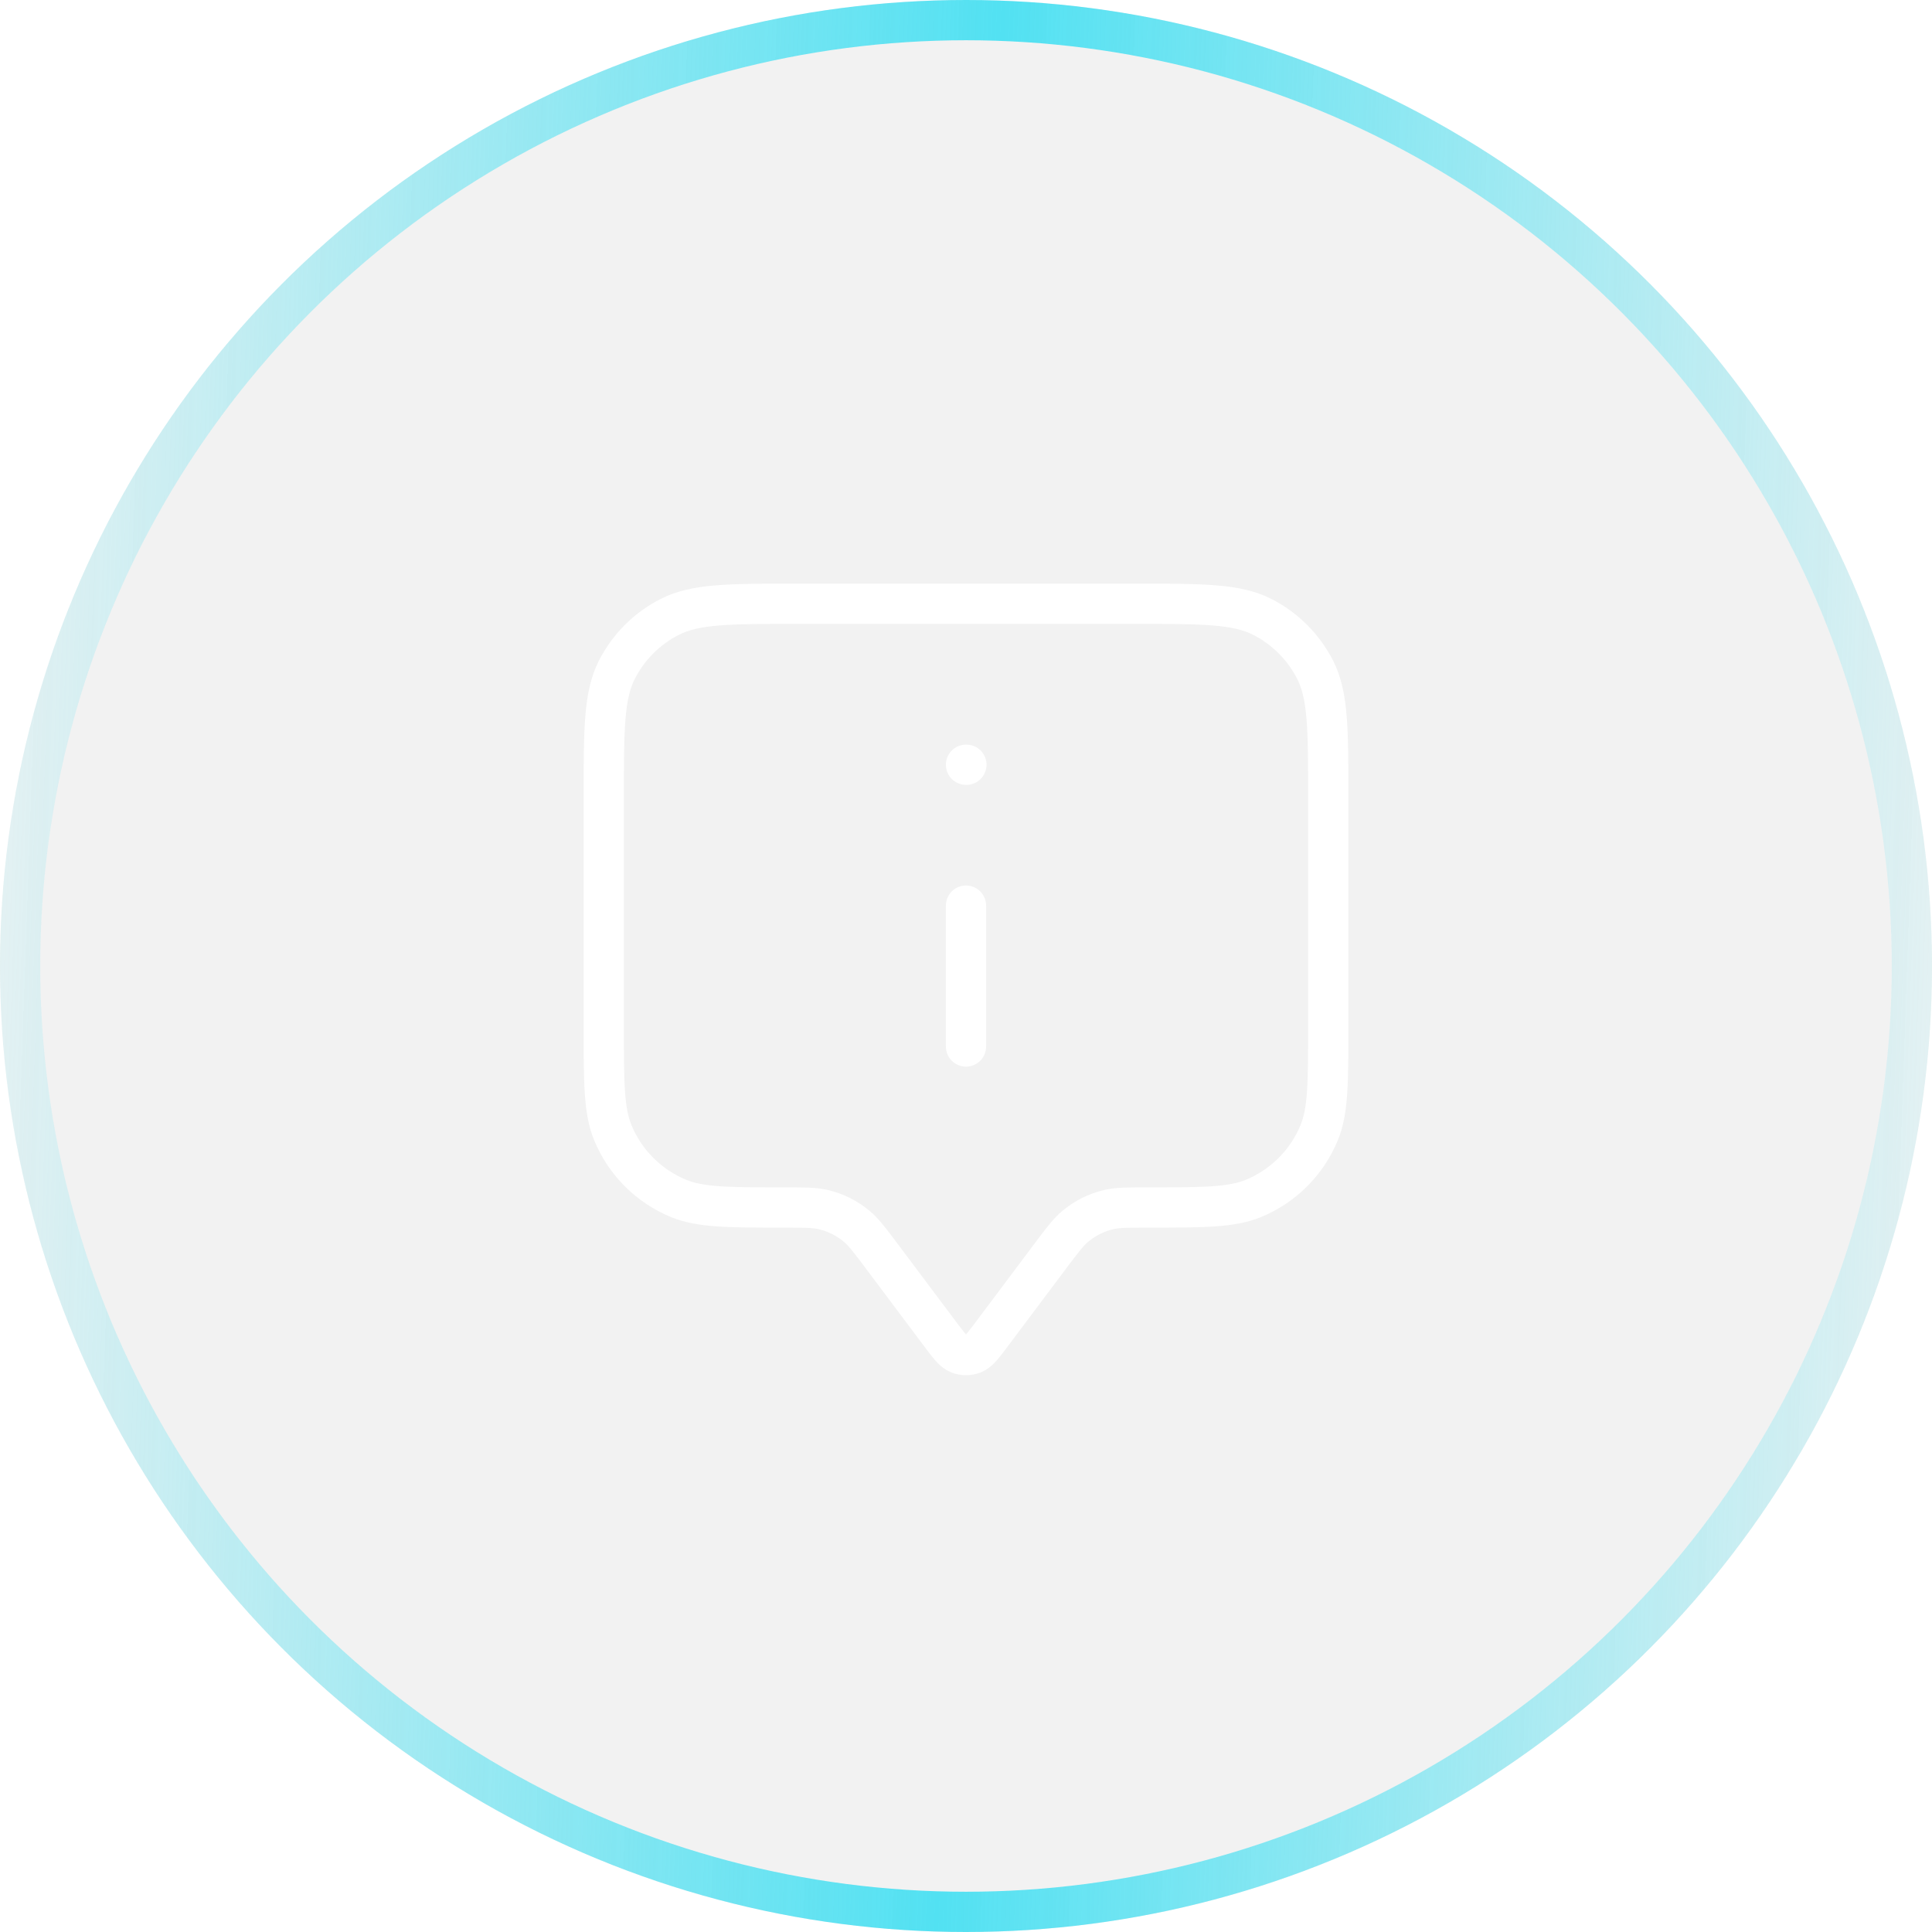 <svg width="48" height="48" viewBox="0 0 48 48" fill="none" xmlns="http://www.w3.org/2000/svg">
<g clip-path="url(#clip0_7936_28793)">
<g filter="url(#filter0_b_7936_28793)">
<circle cx="24" cy="24" r="24" fill="#808080" fill-opacity="0.1" style="mix-blend-mode:luminosity"/>
<circle cx="24" cy="24" r="23.5" stroke="url(#paint0_linear_7936_28793)"/>
</g>
<path d="M24 26V22.5M24 19H24.01M21.9 31.2L23.36 33.147C23.577 33.436 23.686 33.581 23.819 33.633C23.935 33.678 24.065 33.678 24.181 33.633C24.314 33.581 24.423 33.436 24.64 33.147L26.1 31.2C26.393 30.809 26.54 30.614 26.718 30.465C26.957 30.266 27.238 30.125 27.541 30.053C27.767 30 28.011 30 28.5 30C29.898 30 30.597 30 31.148 29.772C31.883 29.467 32.467 28.883 32.772 28.148C33 27.597 33 26.898 33 25.5V19.8C33 18.12 33 17.28 32.673 16.638C32.385 16.073 31.927 15.615 31.362 15.327C30.72 15 29.88 15 28.2 15H19.8C18.12 15 17.28 15 16.638 15.327C16.073 15.615 15.615 16.073 15.327 16.638C15 17.28 15 18.12 15 19.8V25.5C15 26.898 15 27.597 15.228 28.148C15.533 28.883 16.117 29.467 16.852 29.772C17.403 30 18.102 30 19.5 30C19.989 30 20.233 30 20.459 30.053C20.762 30.125 21.043 30.266 21.282 30.465C21.46 30.614 21.607 30.809 21.9 31.2Z" stroke="white" stroke-linecap="round" stroke-linejoin="round"/>
</g>
<defs>
<filter id="filter0_b_7936_28793" x="-100" y="-100" width="248" height="248" filterUnits="userSpaceOnUse" color-interpolation-filters="sRGB">
<feFlood flood-opacity="0" result="BackgroundImageFix"/>
<feGaussianBlur in="BackgroundImageFix" stdDeviation="50"/>
<feComposite in2="SourceAlpha" operator="in" result="effect1_backgroundBlur_7936_28793"/>
<feBlend mode="normal" in="SourceGraphic" in2="effect1_backgroundBlur_7936_28793" result="shape"/>
</filter>
<linearGradient id="paint0_linear_7936_28793" x1="-5.27355e-07" y1="24" x2="47.941" y2="25.675" gradientUnits="userSpaceOnUse">
<stop stop-color="#52E1F2" stop-opacity="0.1"/>
<stop offset="0.502" stop-color="#52E1F2"/>
<stop offset="1" stop-color="#52E1F2" stop-opacity="0.1"/>
</linearGradient>
<clipPath id="clip0_7936_28793">
<rect width="48" height="48" fill="white"/>
</clipPath>
</defs>
</svg>
